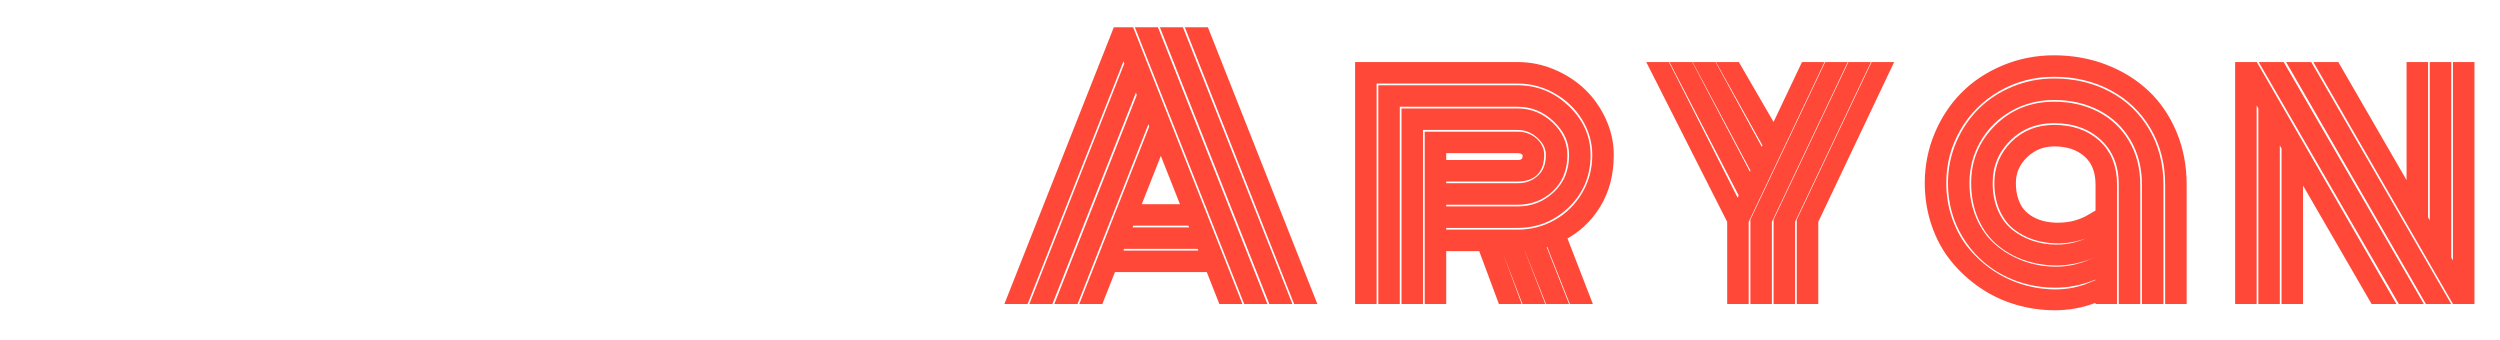 <?xml version="1.0" encoding="utf-8"?>
<!-- Generator: SketchAPI 2021.2.16.1 <https://api.sketch.io/> -->
<svg version="1.1" xmlns="http://www.w3.org/2000/svg" xmlns:xlink="http://www.w3.org/1999/xlink" xmlns:sketchjs="https://sketch.io/dtd/" sketchjs:metadata="eyJuYW1lIjoiMTA0YmY3MmYtMzgzMC00YjBiLTgxY2EtZWM4NDRjN2I0Y2VkLnNrZXRjaHBhZCIsImNsaXBQYXRoIjp7ImVuYWJsZWQiOnRydWUsInN0eWxlIjp7InN0cm9rZVN0eWxlIjoiYmxhY2siLCJsaW5lV2lkdGgiOjF9fSwiZGVzY3JpcHRpb24iOiJNYWRlIHdpdGggU2tldGNocGFkIiwibWV0YWRhdGEiOnt9LCJleHBvcnREUEkiOjcyLCJleHBvcnRGb3JtYXQiOiJwbmciLCJleHBvcnRRdWFsaXR5IjowLjk1LCJ1bml0cyI6InB4Iiwid2lkdGgiOjc4NywiaGVpZ2h0IjoxMDcsInBhZ2VzIjpbeyJ3aWR0aCI6Nzg3LCJoZWlnaHQiOjEwN31dLCJ1dWlkIjoiOTFjY2ZlODAtOTNlNy00NzE5LWI5N2MtZWE2Nzc1ZTVmNWRhIn0=" width="787" height="107" viewBox="0 0 787 107" sketchjs:version="2021.2.16.1">
<path sketchjs:tool="rectangle" style="fill: none; mix-blend-mode: source-over; vector-effect: non-scaling-stroke;" d="M0 0 L787 0 787 107 0 107 z"/>
<g sketchjs:tool="fancyText" style="mix-blend-mode: difference;" transform="matrix(1,0,0,1,270.627,-74.868)">
	<g sketchjs:uid="1">
		<g sketchjs:uid="2" style="paint-order: fill stroke markers;">
			<path d="M 102.573 144.35L 87.154 144.35L 88.625 140.698L 101.102 140.698L 102.573 144.35ZZM 105.515 151.654L 84.313 151.654L 85.734 148.002L 103.942 148.002L 105.515 151.654ZZM 108.355 158.957L 81.473 158.957L 82.893 155.306L 106.833 155.306L 108.355 158.957ZZM 83.045 89.927L 51.802 169L 47.846 169L 81.067 85.007L 85.024 85.007L 118.195 169L 114.289 169L 83.045 89.927ZZM 55.707 169L 83.502 98.6L 85.581 103.267L 59.613 169L 55.707 169ZZM 63.569 169L 87.56 108.237L 89.487 113.258L 67.525 169L 63.569 169ZZM 71.431 169L 91.414 118.28L 93.342 123.403L 75.336 169L 71.431 169ZZM 108.558 85.007L 141.779 169L 137.823 169L 104.652 85.007L 108.558 85.007ZZM 96.791 85.007L 100.696 85.007L 133.918 169L 130.012 169L 96.791 85.007ZZM 88.929 85.007L 92.834 85.007L 126.056 169L 122.1 169L 88.929 85.007ZZM 185.111 137.756L 185.111 134.104L 207.123 134.104Q 211.485 134.104 214.528 131.366Q 217.572 128.627 217.572 123.656L 217.572 123.656Q 217.572 120.004 214.402 117.113Q 211.232 114.222 207.123 114.222L 207.123 114.222L 175.778 114.222L 175.778 169L 172.126 169L 172.126 110.57L 207.123 110.57Q 212.753 110.57 216.988 114.526Q 221.224 118.483 221.224 123.656L 221.224 123.656Q 221.224 130.098 217.115 133.927Q 213.007 137.756 207.123 137.756L 207.123 137.756L 185.111 137.756ZZM 185.111 145.06L 185.111 141.408L 207.123 141.408Q 214.427 141.408 219.651 136.438Q 224.875 131.467 224.875 123.656L 224.875 123.656Q 224.875 117.012 219.55 111.965Q 214.224 106.918 207.123 106.918L 207.123 106.918L 168.475 106.918L 168.475 169L 164.823 169L 164.823 103.267L 207.123 103.267Q 215.746 103.267 222.137 109.378Q 228.527 115.49 228.527 123.656L 228.527 123.656Q 228.527 132.786 222.213 138.923Q 215.898 145.06 207.123 145.06L 207.123 145.06L 185.111 145.06ZZM 185.111 152.364L 185.111 148.712L 207.123 148.712Q 213.869 148.712 219.601 145.466Q 225.332 142.22 228.756 136.438Q 232.179 130.656 232.179 123.656L 232.179 123.656Q 232.179 117.316 228.781 111.762Q 225.383 106.208 219.575 102.912Q 213.768 99.615 207.123 99.615L 207.123 99.615L 161.171 99.615L 161.171 169L 157.519 169L 157.519 95.963L 207.123 95.963Q 212.855 95.963 218.155 98.22Q 223.455 100.477 227.31 104.205Q 231.165 107.933 233.498 113.056Q 235.831 118.178 235.831 123.656L 235.831 123.656Q 235.831 132.532 231.773 139.151Q 227.716 145.77 220.869 149.219L 220.869 149.219L 228.527 169L 224.622 169L 217.369 150.69Q 215.999 151.146 214.173 151.603L 214.173 151.603L 221.021 169L 217.115 169L 210.42 152.212Q 208.848 152.364 207.123 152.364L 207.123 152.364L 213.565 169L 209.71 169L 203.319 152.364L 200.023 152.364L 206.16 169L 202.305 169L 196.117 152.364L 185.111 152.364ZZM 183.082 121.526L 183.082 169L 179.43 169L 179.43 117.874L 207.123 117.874Q 209.964 117.874 211.942 119.573Q 213.92 121.272 213.92 123.656L 213.92 123.656Q 213.92 130.453 207.123 130.453L 207.123 130.453L 185.111 130.453L 185.111 126.801L 207.123 126.801Q 210.268 126.801 210.268 123.656L 210.268 123.656Q 210.268 122.794 209.33 122.16Q 208.391 121.526 207.123 121.526L 207.123 121.526L 183.082 121.526ZZM 296.559 144.35L 319.536 95.963L 323.187 95.963L 300.211 144.35L 300.211 169L 296.559 169L 296.559 144.35ZZM 289.256 144.35L 312.232 95.963L 315.884 95.963L 292.907 144.35L 292.907 169L 289.256 169L 289.256 144.35ZZM 281.952 144.35L 304.928 95.963L 308.58 95.963L 285.604 144.35L 285.604 169L 281.952 169L 281.952 144.35ZZM 276.423 140.647L 297.624 95.963L 301.276 95.963L 278.3 144.35L 278.3 169L 274.648 169L 274.648 144.35L 250.15 95.963L 253.802 95.963L 276.423 140.647ZZM 277.438 134.409L 257.505 95.963L 261.157 95.963L 279.264 130.402L 277.438 134.409ZZM 281.039 126.395L 264.808 95.963L 268.511 95.963L 282.916 122.388L 281.039 126.395ZZM 284.742 118.432L 272.214 95.963L 275.865 95.963L 286.567 114.425L 284.742 118.432ZZM 390.611 169L 390.611 132.989Q 390.611 126.496 386.604 122.946Q 382.597 119.396 376.003 119.396L 376.003 119.396Q 370.424 119.396 366.417 123.25Q 362.41 127.105 362.41 132.481L 362.41 132.481Q 362.41 135.525 363.222 137.934Q 364.033 140.343 365.428 141.941Q 366.823 143.538 368.75 144.578Q 370.678 145.618 372.783 146.074Q 374.888 146.531 377.271 146.531L 377.271 146.531Q 383.054 146.531 387.821 143.691L 387.821 143.691L 387.821 147.342Q 382.901 149.929 377.221 149.929L 377.221 149.929Q 373.569 149.929 370.348 148.94Q 367.127 147.951 364.49 145.948Q 361.852 143.944 360.305 140.47Q 358.759 136.996 358.759 132.481L 358.759 132.481Q 358.759 125.482 363.678 120.613Q 368.598 115.744 376.003 115.744L 376.003 115.744Q 384.169 115.744 389.216 120.334Q 394.263 124.924 394.263 132.989L 394.263 132.989L 394.263 169L 390.611 169ZZM 401.566 132.989L 401.566 132.989L 401.566 169L 397.915 169L 397.915 132.989Q 397.915 123.403 391.777 117.747Q 385.64 112.092 376.003 112.092L 376.003 112.092Q 367.077 112.092 361.092 118.026Q 355.107 123.96 355.107 132.481L 355.107 132.481Q 355.107 137.655 356.907 141.763Q 358.708 145.872 361.802 148.357Q 364.896 150.842 368.725 152.136Q 372.554 153.429 376.815 153.429L 376.815 153.429Q 382.597 153.429 387.821 150.741L 387.821 150.741L 387.821 154.595Q 382.343 156.878 376.764 156.878L 376.764 156.878Q 371.743 156.878 367.229 155.331Q 362.715 153.784 359.164 150.817Q 355.614 147.85 353.534 143.107Q 351.455 138.365 351.455 132.481L 351.455 132.481Q 351.455 122.49 358.53 115.465Q 365.606 108.44 376.003 108.44L 376.003 108.44Q 383.307 108.44 389.089 111.407Q 394.871 114.374 398.219 120.004Q 401.566 125.634 401.566 132.989ZZM 408.87 132.989L 408.87 132.989L 408.87 169L 405.218 169L 405.218 132.989Q 405.218 124.62 401.389 118.153Q 397.559 111.686 390.915 108.237Q 384.271 104.788 376.003 104.788L 376.003 104.788Q 368.142 104.788 361.65 108.516Q 355.157 112.244 351.48 118.584Q 347.803 124.924 347.803 132.481L 347.803 132.481Q 347.803 138.974 350.187 144.325Q 352.571 149.676 356.603 153.125Q 360.635 156.574 365.783 158.476Q 370.931 160.378 376.561 160.378L 376.561 160.378Q 382.293 160.378 387.821 157.994L 387.821 157.994L 387.821 161.696Q 382.039 163.877 376.46 163.877L 376.46 163.877Q 367.685 163.877 360.331 159.921Q 352.976 155.965 348.564 148.712Q 344.151 141.459 344.151 132.481L 344.151 132.481Q 344.151 126.091 346.611 120.309Q 349.071 114.526 353.281 110.317Q 357.491 106.107 363.425 103.622Q 369.359 101.136 376.003 101.136L 376.003 101.136Q 385.285 101.136 392.766 105.093Q 400.248 109.049 404.559 116.352Q 408.87 123.656 408.87 132.989ZZM 416.174 132.989L 416.174 132.989L 416.174 169L 412.522 169L 412.522 132.989Q 412.522 122.642 407.704 114.501Q 402.885 106.361 394.567 101.923Q 386.249 97.484 376.003 97.484L 376.003 97.484Q 366.164 97.484 357.998 102.201Q 349.832 106.918 345.166 114.958Q 340.499 122.997 340.499 132.481L 340.499 132.481Q 340.499 138.72 342.503 144.325Q 344.506 149.929 347.98 154.114Q 351.455 158.298 355.994 161.341Q 360.534 164.384 365.783 165.957Q 371.033 167.529 376.46 167.529L 376.46 167.529Q 382.445 167.529 387.821 165.247L 387.821 165.247L 387.821 169Q 382.191 170.978 376.257 170.978L 376.257 170.978Q 370.12 170.978 364.312 169.254Q 358.505 167.529 353.56 164.156Q 348.614 160.783 344.861 156.193Q 341.108 151.603 338.978 145.466Q 336.847 139.329 336.847 132.481L 336.847 132.481Q 336.847 124.62 339.815 117.494Q 342.782 110.367 347.93 105.169Q 353.078 99.97 360.407 96.901Q 367.736 93.833 376.003 93.833L 376.003 93.833Q 384.423 93.833 391.828 96.673Q 399.233 99.513 404.61 104.56Q 409.986 109.607 413.08 116.961Q 416.174 124.315 416.174 132.989ZZM 492.169 95.963L 492.169 139.532L 488.517 132.887L 488.517 95.963L 492.169 95.963ZZM 499.473 95.963L 499.473 152.161L 495.821 145.973L 495.821 95.963L 499.473 95.963ZZM 449.158 169L 449.158 125.431L 452.81 132.076L 452.81 169L 449.158 169ZZM 441.854 169L 441.854 112.295L 445.506 118.99L 445.506 169L 441.854 169ZZM 485.423 169L 443.122 95.963L 447.383 95.963L 489.684 169L 485.423 169ZZM 493.944 169L 451.745 95.963L 456.056 95.963L 498.306 169L 493.944 169ZZM 502.465 169L 460.317 95.963L 464.577 95.963L 503.124 162.66L 503.124 95.963L 506.776 95.963L 506.776 169L 502.465 169ZZM 476.851 169L 438.203 102.252L 438.203 169L 434.551 169L 434.551 95.963L 438.913 95.963L 481.061 169L 476.851 169Z" sketchjs:uid="3" style="fill: #ff4837; stroke: #ff4837; stroke-width: 3.116; stroke-miterlimit: 10; paint-order: stroke fill markers;"/>
		</g>
	</g>
</g>
</svg>